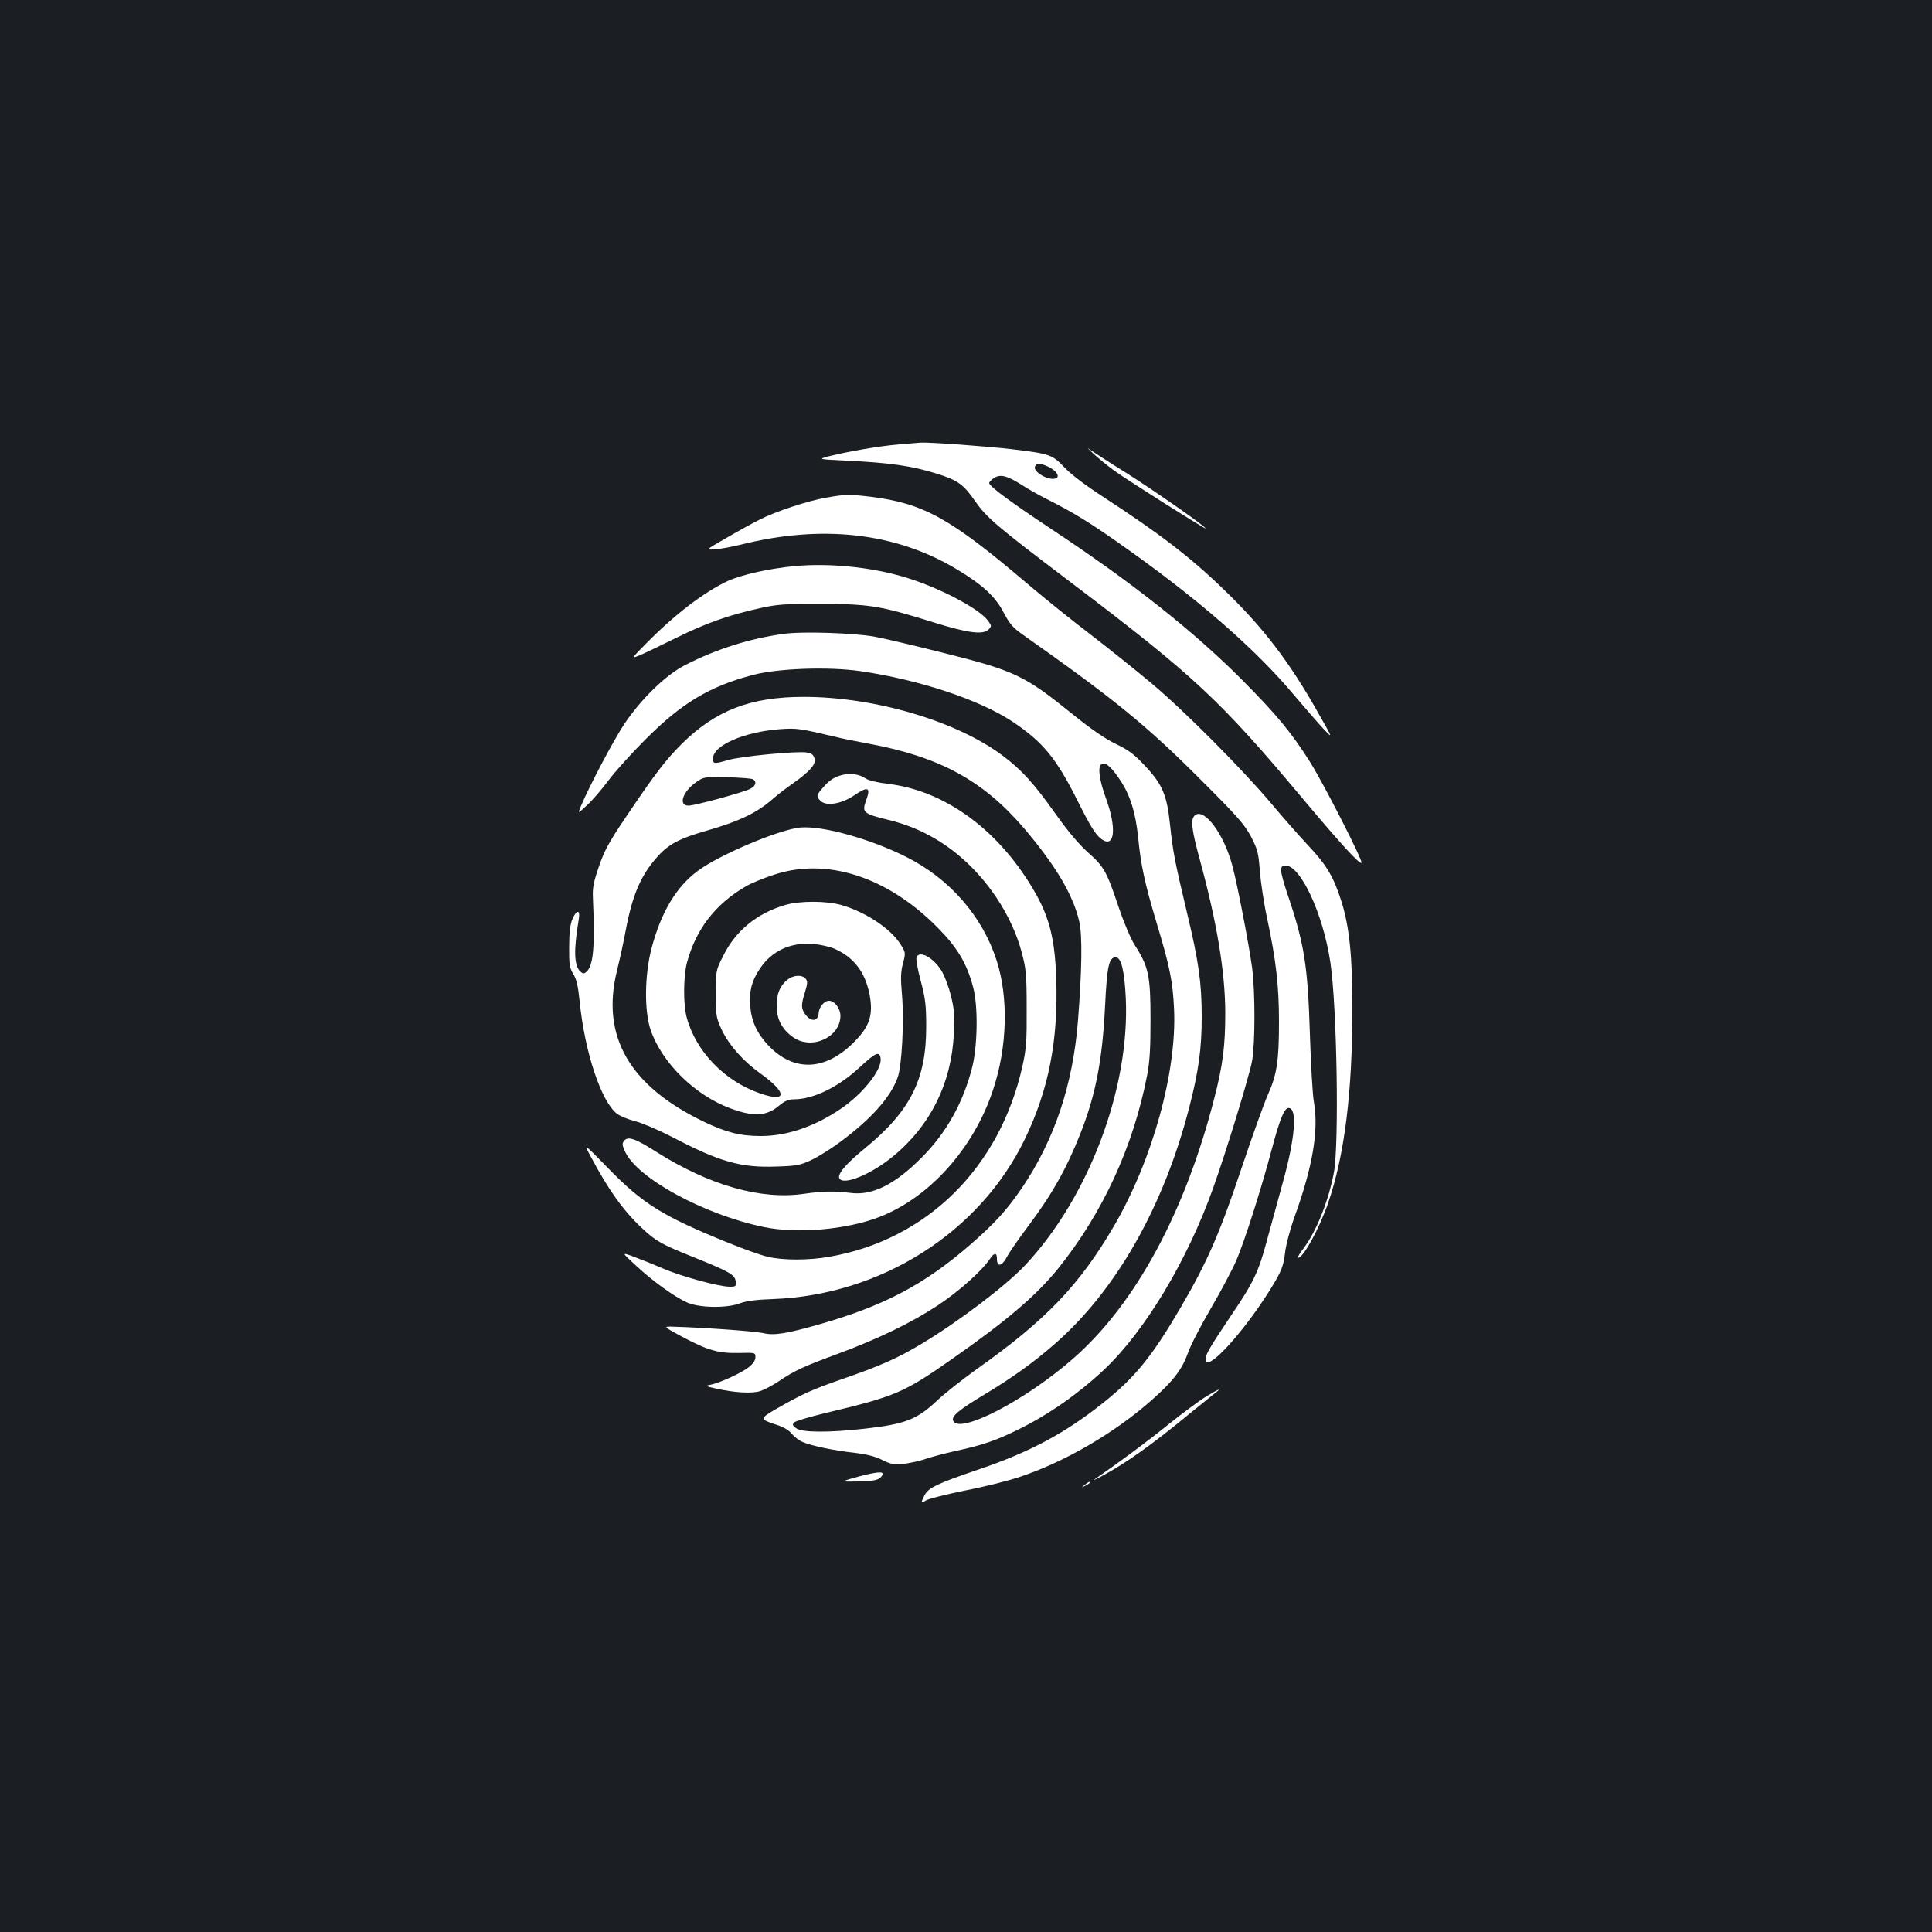 <?xml version="1.0" standalone="no"?>
<!DOCTYPE svg PUBLIC "-//W3C//DTD SVG 20010904//EN"
 "http://www.w3.org/TR/2001/REC-SVG-20010904/DTD/svg10.dtd">
<svg version="1.0" xmlns="http://www.w3.org/2000/svg"
 width="1000pt" height="1000pt" viewBox="0 0 1000 1000"
 preserveAspectRatio="xMidYMid meet">
<rect width="100%" height="100%" fill="#1b1f23"/>
<g transform="translate(0,1000) scale(0.1,-0.1)"
fill="#ffffff" stroke="none">
<path d="M4646 7699 c-98 -8 -263 -37 -361 -62 -50 -14 -50 -14 90 -21 235
-11 346 -28 475 -68 105 -33 137 -55 195 -139 63 -90 109 -129 505 -429 632
-479 767 -605 1194 -1115 193 -230 294 -341 303 -331 9 9 -197 412 -265 520
-97 154 -175 248 -352 426 -250 251 -566 502 -980 776 -223 148 -330 227 -330
244 0 5 11 17 25 26 33 21 69 12 145 -37 34 -22 102 -60 151 -84 114 -58 196
-108 339 -208 410 -287 717 -553 925 -803 51 -60 116 -135 144 -165 51 -54 51
-54 -26 81 -149 265 -286 444 -490 640 -170 165 -335 291 -618 475 -93 60
-171 119 -205 155 -64 67 -75 71 -265 94 -122 15 -436 38 -480 35 -11 -1 -65
-5 -119 -10z m780 -115 c42 -20 62 -51 39 -60 -36 -14 -119 33 -108 61 7 19
27 19 69 -1z"/>
<path d="M5659 7652 c26 -24 74 -63 108 -88 63 -46 473 -305 473 -299 0 10
-250 185 -404 283 -100 62 -190 121 -202 130 -11 9 0 -2 25 -26z"/>
<path d="M4275 7424 c-93 -16 -263 -72 -344 -114 -31 -15 -107 -57 -169 -93
-112 -64 -112 -64 -60 -60 29 2 87 13 128 23 424 107 806 64 1123 -127 133
-80 198 -140 241 -222 31 -59 49 -80 97 -114 467 -329 639 -468 908 -737 206
-205 241 -245 276 -310 35 -68 39 -85 46 -180 5 -58 21 -168 38 -245 46 -216
61 -348 61 -533 0 -205 -11 -274 -57 -377 -20 -44 -82 -218 -139 -388 -111
-331 -173 -474 -309 -708 -148 -254 -235 -363 -395 -492 -202 -163 -388 -263
-661 -355 -209 -71 -254 -93 -274 -132 -20 -39 -19 -43 8 -26 12 8 103 31 201
51 99 19 227 51 285 71 232 77 490 227 682 397 113 100 157 158 189 247 12 36
65 138 117 227 52 89 112 202 133 251 42 98 129 370 185 582 40 150 63 205 85
205 46 0 34 -155 -30 -385 -22 -80 -58 -211 -80 -292 -46 -174 -71 -225 -196
-409 -101 -151 -124 -190 -124 -214 0 -82 220 164 360 402 34 59 44 87 51 145
4 41 26 124 49 188 95 262 126 449 101 594 -7 37 -16 197 -21 354 -11 356 -29
467 -115 721 -42 127 -44 151 -11 151 78 0 194 -249 232 -501 34 -227 46 -942
18 -1089 -28 -148 -91 -305 -158 -393 -20 -26 -32 -47 -26 -47 26 0 109 152
154 282 86 250 126 574 126 1014 0 264 -16 418 -56 546 -41 129 -76 189 -172
291 -49 52 -135 150 -192 218 -146 174 -449 479 -615 618 -77 65 -222 181
-322 258 -101 77 -251 198 -334 269 -392 333 -530 409 -804 443 -110 13 -129
13 -230 -5z"/>
<path d="M4114 7070 c-136 -13 -277 -45 -349 -78 -123 -58 -274 -174 -420
-322 -80 -81 -80 -81 -30 -60 28 12 113 53 190 91 152 75 270 116 428 151 88
20 131 23 317 22 248 0 306 -9 581 -95 180 -56 257 -66 286 -37 16 17 16 19
-3 45 -47 65 -263 177 -442 229 -174 50 -382 70 -558 54z"/>
<path d="M4055 6719 c-175 -24 -349 -79 -510 -162 -99 -51 -223 -171 -312
-302 -54 -80 -183 -324 -227 -429 -16 -39 -16 -39 31 5 27 24 77 82 112 129
35 47 121 142 190 211 189 190 334 277 560 336 130 34 392 43 556 19 306 -45
615 -148 787 -262 155 -104 224 -187 333 -404 71 -142 98 -185 130 -206 65
-43 75 60 20 212 -38 104 -45 171 -20 181 21 7 50 -20 97 -91 49 -76 76 -164
89 -291 14 -143 34 -236 95 -440 70 -232 84 -303 91 -450 14 -323 -111 -777
-310 -1119 -179 -307 -353 -489 -712 -743 -71 -51 -161 -122 -200 -158 -108
-103 -168 -126 -380 -150 -187 -21 -327 -20 -355 3 -20 16 -20 19 -7 31 9 7
80 28 159 47 364 87 405 104 656 280 282 197 436 329 548 467 231 287 389 630
461 999 14 71 18 141 18 293 0 225 -10 272 -82 384 -20 31 -57 118 -83 196
-62 184 -75 209 -159 283 -45 40 -105 111 -165 196 -116 163 -176 229 -275
304 -238 179 -662 305 -1031 305 -276 0 -456 -70 -631 -243 -84 -84 -138 -154
-290 -380 -86 -127 -111 -173 -139 -255 -28 -81 -34 -112 -31 -165 11 -255 2
-350 -35 -381 -12 -10 -18 -9 -31 3 -32 32 -34 110 -8 266 10 54 -10 57 -32 5
-12 -27 -17 -69 -17 -143 -1 -92 2 -109 21 -141 17 -27 25 -62 33 -140 26
-264 112 -522 194 -584 17 -13 60 -30 96 -39 35 -9 119 -45 185 -79 250 -131
358 -162 544 -155 104 3 123 7 181 34 36 17 103 59 150 94 160 119 259 230
296 332 22 60 34 287 23 425 -8 89 -7 124 5 167 14 55 14 56 -14 100 -51 80
-179 165 -303 201 -79 23 -216 23 -292 1 -147 -43 -258 -134 -322 -264 -38
-75 -38 -77 -38 -196 0 -115 2 -124 32 -189 37 -77 110 -160 200 -224 138 -99
138 -151 -1 -103 -185 63 -335 218 -382 395 -18 67 -17 207 1 280 46 174 148
307 307 398 25 15 88 41 140 58 273 93 588 -7 849 -270 104 -105 153 -186 186
-311 26 -96 23 -298 -4 -410 -46 -185 -134 -343 -262 -471 -138 -139 -254
-197 -364 -184 -97 11 -145 10 -245 -4 -224 -33 -491 44 -765 217 -108 69
-146 82 -166 58 -12 -14 -11 -23 4 -56 62 -138 409 -327 718 -391 173 -36 428
-14 599 52 258 100 487 354 587 655 75 222 82 481 19 674 -74 229 -243 422
-468 535 -186 93 -429 161 -545 152 -106 -8 -426 -143 -535 -226 -111 -83
-188 -213 -237 -397 -37 -139 -39 -328 -5 -426 59 -170 229 -337 413 -405 118
-44 186 -41 250 13 30 25 50 34 78 34 101 0 232 64 341 166 82 76 102 85 108
47 9 -58 -90 -183 -206 -262 -137 -93 -279 -141 -414 -141 -105 0 -178 18
-295 74 -386 186 -534 443 -449 784 13 53 34 147 45 208 35 184 78 284 165
381 56 63 115 94 249 132 174 50 263 93 345 164 20 18 66 54 102 79 93 66 124
101 116 132 -5 19 -15 27 -40 31 -46 9 -349 -20 -411 -40 -67 -20 -75 -19 -75
8 0 69 161 139 349 153 86 6 103 3 281 -39 36 -9 115 -25 175 -36 369 -68 594
-191 806 -439 163 -192 253 -343 285 -481 17 -71 14 -257 -7 -521 -27 -327
-121 -608 -287 -855 -80 -118 -141 -185 -275 -302 -237 -204 -442 -312 -777
-408 -168 -48 -235 -59 -290 -45 -39 9 -293 28 -462 33 -57 2 -57 2 39 -50
137 -73 190 -88 296 -86 86 2 87 2 87 -22 0 -16 -12 -34 -35 -52 -38 -30 -151
-82 -200 -91 -27 -5 -23 -7 30 -19 98 -22 188 -27 231 -13 21 7 64 30 94 50
81 55 128 77 305 142 211 78 384 162 523 254 108 72 226 178 265 237 22 34 37
35 37 3 0 -48 27 -41 55 14 10 19 57 87 105 151 124 165 201 301 273 484 79
202 113 378 127 663 10 202 20 247 55 247 28 0 45 -67 52 -210 22 -465 -191
-1032 -521 -1384 -100 -106 -346 -293 -535 -406 -126 -76 -215 -115 -420 -186
-149 -52 -200 -75 -334 -152 -86 -50 -86 -53 3 -82 35 -11 64 -28 78 -46 13
-16 39 -36 57 -43 46 -20 163 -44 270 -56 61 -7 107 -19 142 -37 45 -22 60
-25 110 -20 32 4 84 15 115 26 32 11 102 29 155 41 136 29 212 55 328 113 156
77 309 185 439 307 212 200 431 564 565 940 72 202 188 583 202 660 16 95 16
356 0 480 -17 125 -77 435 -102 528 -44 166 -146 302 -194 262 -24 -20 -18
-72 25 -229 89 -326 131 -580 132 -791 0 -173 -12 -271 -57 -445 -151 -590
-408 -1064 -728 -1345 -248 -218 -595 -398 -624 -323 -9 23 32 57 164 136 141
85 250 163 358 257 319 276 568 712 701 1230 48 186 64 301 64 469 0 174 -16
287 -76 536 -65 273 -73 317 -88 457 -16 155 -40 210 -134 309 -51 54 -82 78
-146 108 -54 26 -127 76 -220 151 -253 204 -300 227 -666 319 -151 38 -315 77
-365 86 -109 19 -374 28 -470 14z m-157 -753 c20 -12 14 -35 -15 -49 -36 -19
-288 -87 -319 -87 -54 0 -32 70 37 120 41 29 42 29 163 27 67 -2 127 -6 134
-11z m420 -876 c102 -45 160 -121 183 -238 19 -102 2 -161 -74 -239 -151 -157
-318 -165 -452 -22 -57 61 -86 124 -92 203 -6 76 8 130 50 192 62 93 160 138
277 128 35 -3 84 -14 108 -24z"/>
<path d="M4076 4929 c-39 -31 -56 -71 -56 -137 0 -68 29 -122 87 -162 96 -66
243 2 243 112 0 38 -30 78 -59 78 -25 0 -52 -32 -54 -66 -3 -40 -38 -44 -66
-8 -25 32 -26 51 -4 120 13 44 14 56 3 68 -18 22 -63 20 -94 -5z"/>
<path d="M4365 5990 c-44 -10 -69 -25 -104 -65 -36 -41 -37 -47 -14 -70 29
-30 111 -16 177 30 69 47 84 40 59 -28 -23 -62 -15 -69 116 -101 132 -32 246
-89 352 -174 160 -130 285 -318 337 -510 23 -88 26 -114 26 -292 1 -169 -2
-209 -22 -299 -118 -526 -495 -898 -999 -986 -108 -19 -240 -19 -320 0 -34 8
-124 40 -200 71 -342 138 -446 203 -626 388 -128 131 -128 131 -90 61 92 -174
169 -281 264 -370 73 -69 101 -85 271 -153 186 -75 212 -90 216 -125 3 -25 0
-27 -31 -27 -55 0 -254 54 -347 95 -47 20 -114 47 -149 60 -65 24 -65 24 10
-45 87 -81 199 -162 266 -192 63 -28 205 -30 273 -4 31 12 83 19 170 22 559
20 1072 345 1305 829 123 255 173 511 162 830 -8 237 -44 353 -162 530 -181
271 -437 444 -703 477 -58 7 -107 18 -122 29 -31 21 -75 28 -115 19z"/>
<path d="M4744 5045 c-4 -9 6 -64 22 -123 24 -91 28 -126 28 -237 0 -274 -83
-437 -319 -630 -97 -79 -143 -134 -130 -155 23 -37 167 23 280 117 191 157
301 380 312 633 5 97 2 129 -16 199 -11 46 -34 105 -50 130 -43 67 -113 103
-127 66z"/>
<path d="M6245 2773 c-33 -20 -123 -86 -200 -148 -115 -93 -251 -193 -381
-283 -10 -7 8 1 41 19 119 63 260 163 455 324 47 38 101 82 120 97 47 36 37
34 -35 -9z"/>
<path d="M4450 2359 c-105 -29 -105 -29 -8 -27 77 2 101 7 115 20 33 34 0 35
-107 7z"/>
<path d="M5614 2314 c-18 -14 -18 -15 4 -4 12 6 22 13 22 15 0 8 -5 6 -26 -11z"/>
</g>
</svg>
